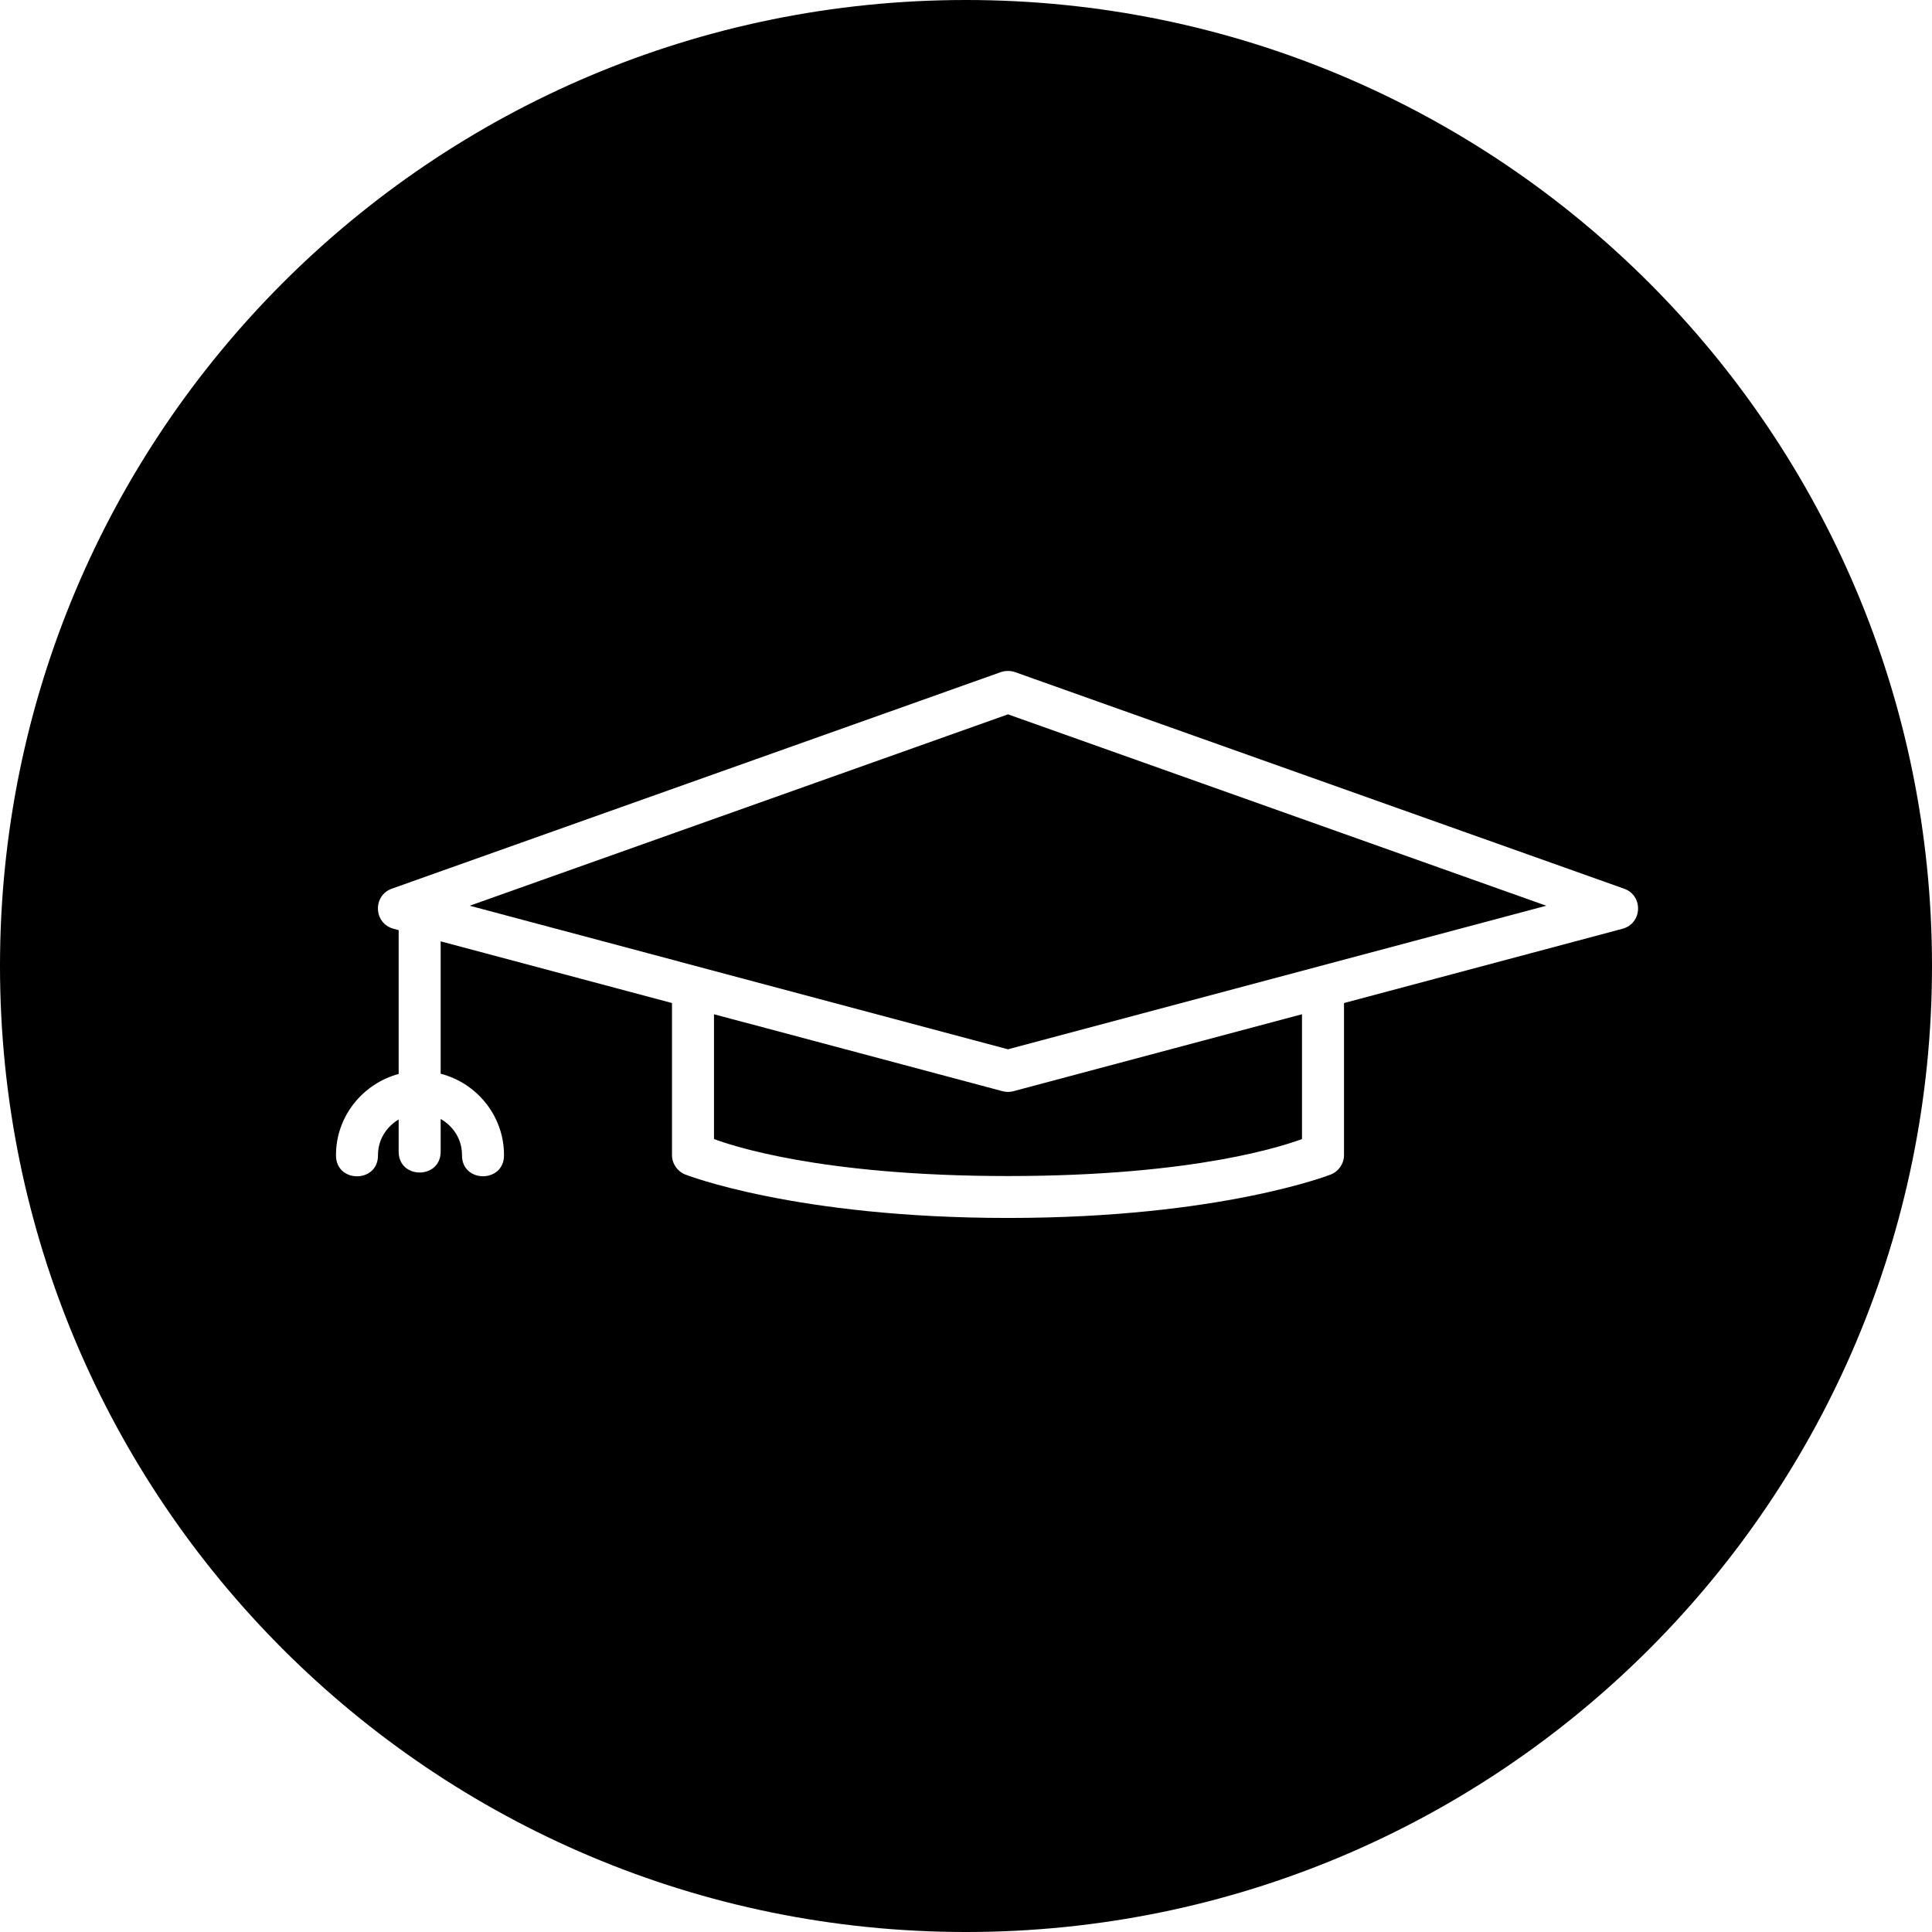 <svg xmlns="http://www.w3.org/2000/svg" width="46" height="46" viewBox="0 0 46 46"><path d="m 23,1006.362 c 12.708,0 23,10.291 23,23 0,12.709 -10.292,23 -23,23 -12.708,0 -23,-10.291 -23,-23 -1.1e-5,-12.709 10.292,-23 23,-23 z m 0.971,15.977 c -0.047,0 -0.094,0.01 -0.139,0.025 l -14.5,5.156 c -0.464,0.164 -0.437,0.83 0.039,0.955 l 0.121,0.033 0,3.424 C 8.638,1032.163 8,1032.94 8,1033.862 c -0.01,0.676 1.01,0.676 1,0 0,-0.368 0.202,-0.672 0.492,-0.846 l 0,0.756 c -0.01,0.676 1.01,0.676 1,0 l 0,-0.768 c 0.3,0.171 0.508,0.483 0.508,0.857 -0.01,0.676 1.01,0.676 1,0 0,-0.928 -0.645,-1.712 -1.508,-1.934 l 0,-3.152 5.508,1.469 0,3.617 c -2.1e-4,0.205 0.124,0.389 0.314,0.465 0,0 2.619,1.035 7.686,1.035 5.067,0 7.686,-1.035 7.686,-1.035 0.19,-0.076 0.315,-0.26 0.314,-0.465 l 0,-3.617 6.629,-1.768 c 0.476,-0.125 0.503,-0.791 0.039,-0.955 l -14.5,-5.156 c -0.047,-0.016 -0.097,-0.026 -0.146,-0.027 -0.017,-9e-4 -0.034,-9e-4 -0.051,0 z M 24,1023.37 36.816,1027.927 24,1031.345 11.184,1027.927 Z m -7,7.141 6.871,1.832 c 0.084,0.023 0.173,0.023 0.258,0 L 31,1030.511 l 0,2.971 c -0.38,0.14 -2.496,0.881 -7,0.881 -4.504,0 -6.62,-0.741 -7,-0.881 z" color="#000" font-family="sans-serif" font-weight="400" overflow="visible" transform="translate(0 -1006.362)" white-space="normal" style="line-height:normal;text-indent:0;text-align:start;text-decoration-line:none;text-decoration-style:solid;text-decoration-color:#000;text-transform:none;block-progression:tb;isolation:auto;mix-blend-mode:normal"/></svg>